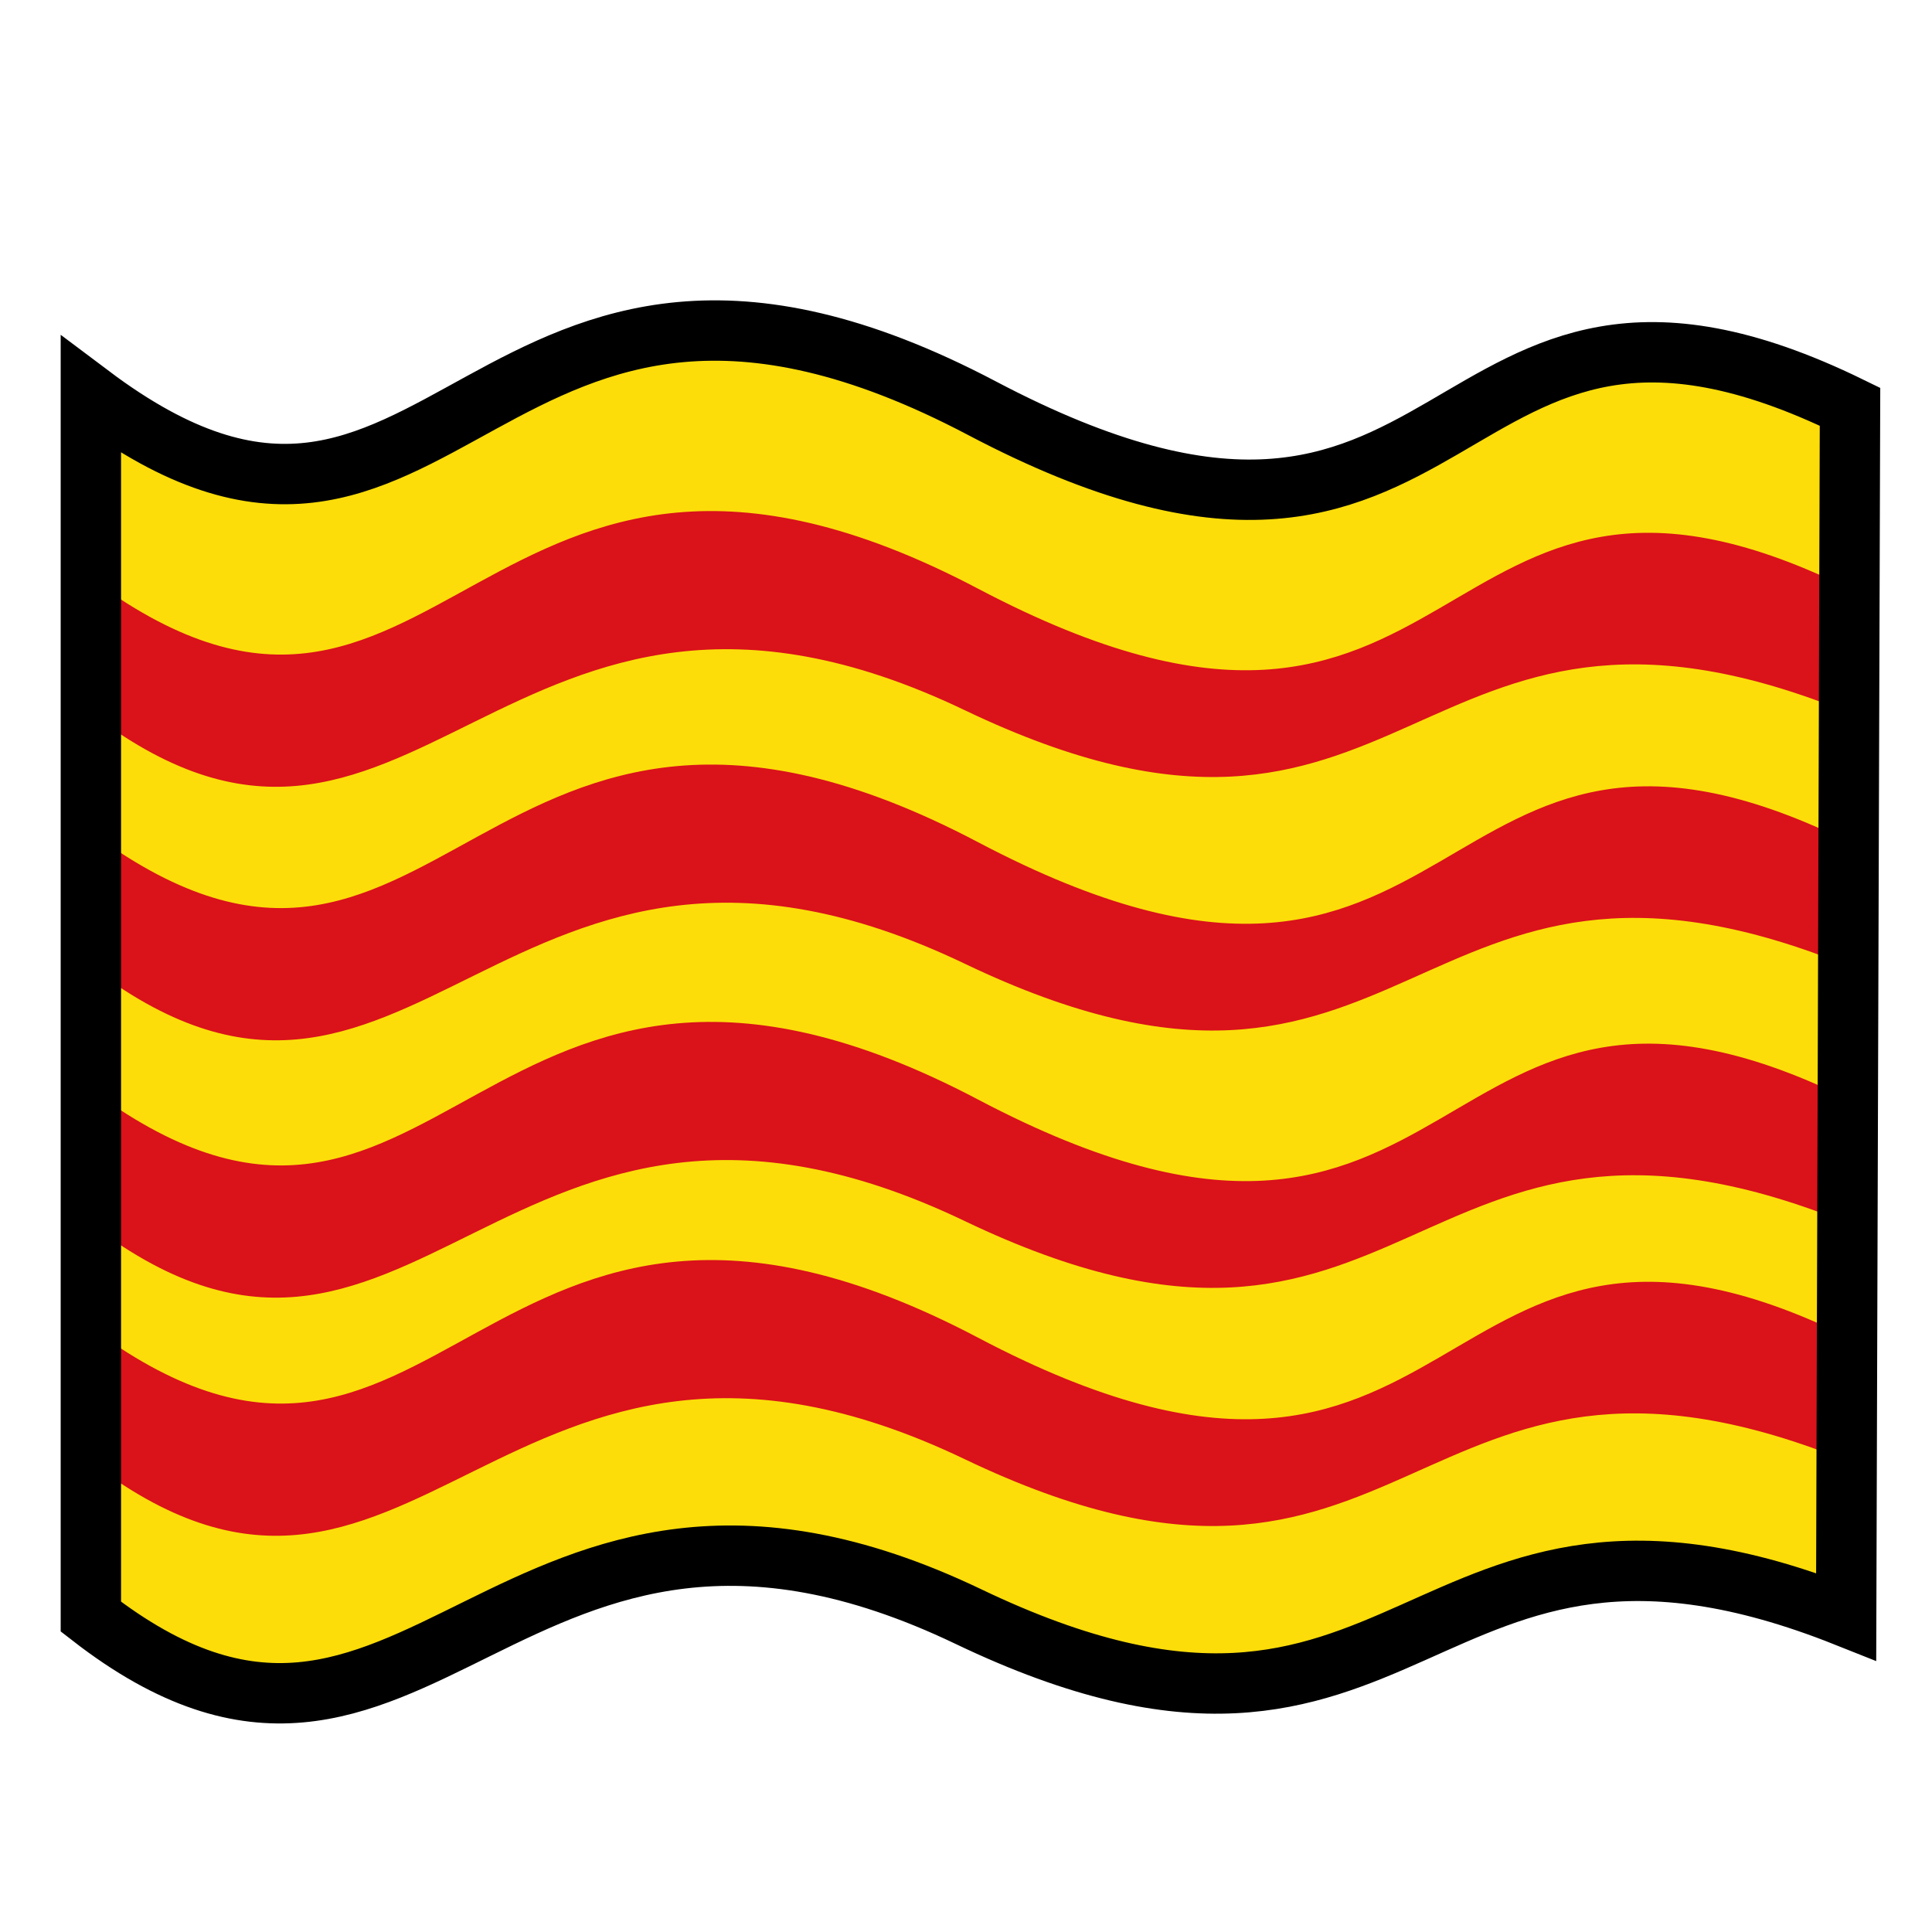 <?xml version="1.0" encoding="UTF-8" standalone="no"?>
<!-- Created with Inkscape (http://www.inkscape.org/) -->

<svg
   xmlns:dc="http://purl.org/dc/elements/1.1/"
   xmlns:cc="http://creativecommons.org/ns#"
   xmlns:rdf="http://www.w3.org/1999/02/22-rdf-syntax-ns#"
   xmlns:svg="http://www.w3.org/2000/svg"
   xmlns="http://www.w3.org/2000/svg"
   xmlns:sodipodi="http://sodipodi.sourceforge.net/DTD/sodipodi-0.dtd"
   xmlns:inkscape="http://www.inkscape.org/namespaces/inkscape"
   width="96"
   height="96"
   id="svg3049"
   version="1.1"
   inkscape:version="0.48.4 r9939"
   sodipodi:docname="icon.svg"
   inkscape:export-filename="/home/neil/c/catverbs/res/drawable-ldpi/ic_launcher.png"
   inkscape:export-xdpi="33.75"
   inkscape:export-ydpi="33.75">
  <defs
     id="defs3051" />
  <sodipodi:namedview
     id="base"
     pagecolor="#ffffff"
     bordercolor="#666666"
     borderopacity="1.0"
     inkscape:pageopacity="0.0"
     inkscape:pageshadow="2"
     inkscape:zoom="3.7049449"
     inkscape:cx="0.091055474"
     inkscape:cy="37.96567"
     inkscape:document-units="px"
     inkscape:current-layer="layer1"
     showgrid="false"
     inkscape:window-width="1366"
     inkscape:window-height="702"
     inkscape:window-x="0"
     inkscape:window-y="27"
     inkscape:window-maximized="1" />
  <g
     inkscape:label="Layer 1"
     inkscape:groupmode="layer"
     id="layer1"
     transform="translate(0,-956.362)">
    <path
       style="fill:#fcdd09;fill-opacity:1;stroke:none"
       d="m 4.515,976.001 c 17.654,13.264 19.321,-12.504 44.278,0.644 24.692,13.008 22.044,-10.378 43.133,-0.072 l -0.191,60.119 c -21.567,-8.588 -21.28,10.688 -43.61,0 -23.062,-11.038 -27.388,12.596 -43.61,0 z"
       id="rect3125"
       inkscape:connector-curvature="0"
       sodipodi:nodetypes="csccscc" />
    <path
       style="fill:#da121a;fill-opacity:1;stroke:none"
       d="m 4.324,984.971 c 17.654,13.264 19.321,-12.504 44.278,0.644 24.692,13.008 22.044,-10.378 43.133,-0.072 l -0.191,6.107 c -21.567,-8.589 -21.28,10.688 -43.61,0 -23.062,-11.038 -27.388,12.596 -43.61,0 z"
       id="path3134"
       inkscape:connector-curvature="0"
       sodipodi:nodetypes="csccscc" />
    <path
       sodipodi:nodetypes="csccscc"
       inkscape:connector-curvature="0"
       id="path3138"
       d="m 4.324,997.568 c 17.654,13.264 19.321,-12.504 44.278,0.644 24.692,13.008 22.044,-10.378 43.133,-0.072 l -0.191,6.107 c -21.567,-8.589 -21.28,10.688 -43.61,0 -23.062,-11.038 -27.388,12.596 -43.61,0 z"
       style="fill:#da121a;fill-opacity:1;stroke:none" />
    <path
       sodipodi:nodetypes="csccscc"
       inkscape:connector-curvature="0"
       id="path3140"
       d="m 4.324,1010.355 c 17.654,13.264 19.321,-12.504 44.278,0.644 24.692,13.008 22.044,-10.378 43.133,-0.072 l -0.191,6.107 c -21.567,-8.589 -21.28,10.688 -43.61,0 -23.062,-11.038 -27.388,12.596 -43.61,0 z"
       style="fill:#da121a;fill-opacity:1;stroke:none" />
    <path
       style="fill:#da121a;fill-opacity:1;stroke:none"
       d="m 4.324,1022.188 c 17.654,13.264 19.321,-12.504 44.278,0.644 24.692,13.008 22.044,-10.378 43.133,-0.072 l -0.191,6.107 c -21.567,-8.589 -21.28,10.688 -43.61,0 -23.062,-11.038 -27.388,12.596 -43.61,0 z"
       id="path3142"
       inkscape:connector-curvature="0"
       sodipodi:nodetypes="csccscc" />
    <path
       sodipodi:nodetypes="csccscc"
       inkscape:connector-curvature="0"
       id="path3144"
       d="m 4.515,976.001 c 17.654,13.264 19.321,-12.504 44.278,0.644 24.692,13.008 22.044,-10.378 43.133,-0.072 l -0.191,60.119 c -21.567,-8.588 -21.28,10.688 -43.61,0 -23.062,-11.038 -27.388,12.596 -43.61,0 z"
       style="fill:none;stroke:#000000;stroke-width:3;stroke-miterlimit:4;stroke-dasharray:none" />
  </g>
</svg>
